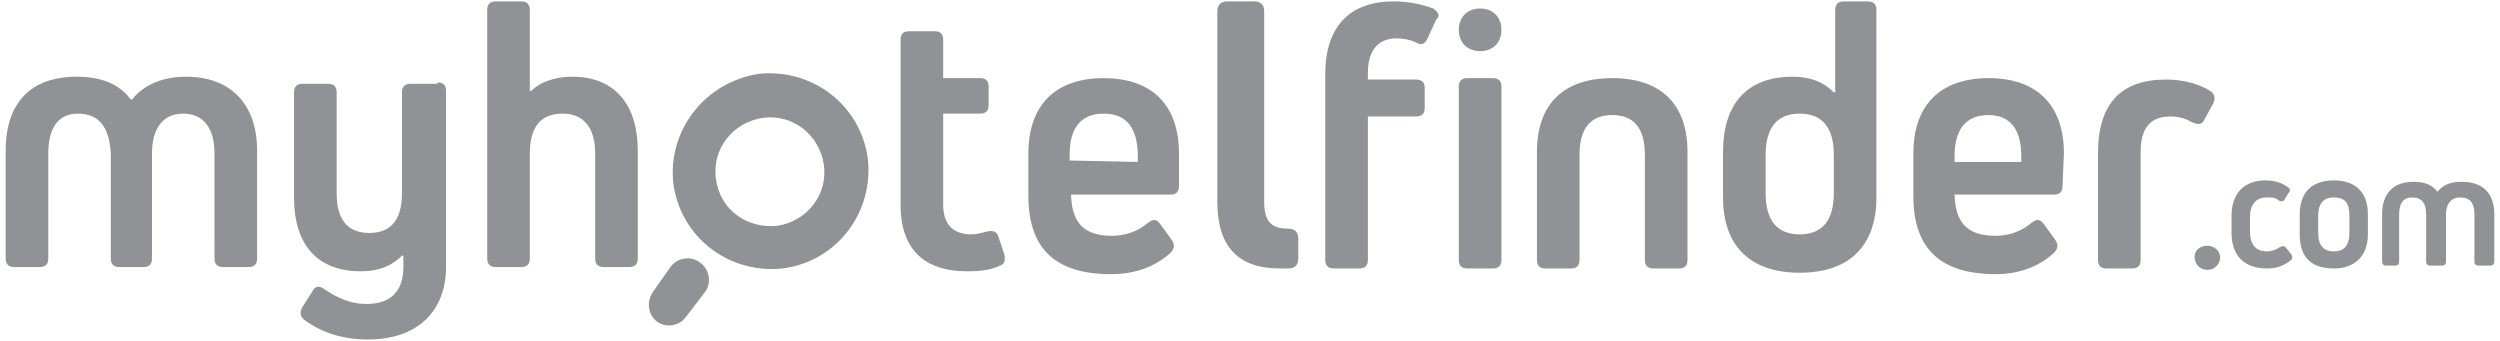 <?xml version="1.0" encoding="utf-8"?>
<!-- Generator: Adobe Illustrator 19.0.0, SVG Export Plug-In . SVG Version: 6.00 Build 0)  -->
<svg version="1.1" id="Layer_1" xmlns="http://www.w3.org/2000/svg" xmlns:xlink="http://www.w3.org/1999/xlink" x="0px" y="0px"
	 viewBox="-158 231 176 24" style="enable-background:new -158 231 176 24;" xml:space="preserve">
<style type="text/css">
	.st0{fill:#909295;}
</style>
<g id="XMLID_132_">
	<path id="XMLID_161_" class="st0" d="M-139.9,241.6v7.6c0,0.4-0.2,0.6-0.6,0.6h-1.8c-0.4,0-0.6-0.2-0.6-0.6v-7.4
		c0-1.8-0.8-2.8-2.2-2.8c-1.4,0-2.2,1-2.2,2.8v7.4c0,0.4-0.2,0.6-0.6,0.6h-1.7c-0.4,0-0.6-0.2-0.6-0.6v-7.4
		c-0.1-1.8-0.8-2.8-2.3-2.8c-1.4,0-2.1,1-2.1,2.8v7.4c0,0.4-0.2,0.6-0.6,0.6h-1.8c-0.4,0-0.6-0.2-0.6-0.6v-7.6c0-3.4,1.8-5.2,5-5.2
		c1.7,0,3,0.5,3.8,1.6h0.1c0.8-1,2.1-1.6,3.8-1.6C-141.7,236.4-139.9,238.4-139.9,241.6z"/>
	<path id="XMLID_160_" class="st0" d="M-127.2,236.8c0.4,0,0.6,0.2,0.6,0.6v12.4c0,3.1-2,5.1-5.5,5.1c-1.8,0-3.3-0.5-4.5-1.4
		c-0.3-0.3-0.3-0.5-0.1-0.9l0.7-1.1c0.2-0.4,0.5-0.4,0.9-0.1c0.9,0.6,1.8,1,2.9,1c1.7,0,2.6-0.9,2.6-2.6v-0.8h-0.1
		c-0.7,0.7-1.6,1.1-2.9,1.1c-3,0-4.7-1.8-4.7-5.2v-7.4c0-0.4,0.2-0.6,0.6-0.6h1.8c0.4,0,0.6,0.2,0.6,0.6v7.1c0,1.9,0.8,2.8,2.3,2.8
		s2.3-0.9,2.3-2.8v-7.1c0-0.4,0.2-0.6,0.6-0.6h1.9V236.8z"/>
	<path id="XMLID_159_" class="st0" d="M-113.1,241.6v7.6c0,0.4-0.2,0.6-0.6,0.6h-1.8c-0.4,0-0.6-0.2-0.6-0.6v-7.4
		c0-1.8-0.8-2.8-2.3-2.8s-2.3,0.9-2.3,2.8v7.4c0,0.4-0.2,0.6-0.6,0.6h-1.8c-0.4,0-0.6-0.2-0.6-0.6v-17.5c0-0.4,0.2-0.6,0.6-0.6h1.8
		c0.4,0,0.6,0.2,0.6,0.6v5.7h0.1c0.6-0.6,1.6-1,2.9-1C-114.7,236.4-113.1,238.4-113.1,241.6z"/>
	<path id="XMLID_156_" class="st0" d="M-75,244.1c0,0.4-0.2,0.6-0.6,0.6h-7v-0.2c0,2.2,0.9,3.1,2.9,3.1c0.9,0,1.8-0.3,2.5-0.9
		c0.4-0.3,0.6-0.3,0.9,0.1l0.8,1.1c0.2,0.3,0.2,0.6-0.1,0.9c-1.1,1-2.5,1.5-4.2,1.5c-3.9,0-5.8-1.8-5.8-5.5v-3
		c0-3.4,1.9-5.3,5.3-5.3s5.3,1.9,5.3,5.3L-75,244.1L-75,244.1z M-77.9,242.4v-0.4c0-2-0.8-3-2.4-3c-1.6,0-2.4,1-2.4,2.9v0.4
		L-77.9,242.4L-77.9,242.4z"/>
	<path id="XMLID_153_" class="st0" d="M-12.8,244.1c0,0.4-0.2,0.6-0.6,0.6h-7v-0.2c0,2.2,0.9,3.1,2.9,3.1c0.9,0,1.8-0.3,2.5-0.9
		c0.4-0.3,0.6-0.3,0.9,0.1l0.8,1.1c0.2,0.3,0.2,0.6-0.1,0.9c-1.1,1-2.5,1.5-4.1,1.5c-3.9,0-5.8-1.8-5.8-5.5v-3
		c0-3.4,1.9-5.3,5.3-5.3c3.4,0,5.3,1.9,5.3,5.3L-12.8,244.1L-12.8,244.1z M-15.7,242.4v-0.4c0-1.9-0.8-2.9-2.3-2.9
		c-1.6,0-2.4,1-2.4,2.9v0.4H-15.7z"/>
	<path id="XMLID_152_" class="st0" d="M-53.8,231.6c0.9,0,1.5,0.6,1.5,1.5c0,0.9-0.6,1.5-1.5,1.5s-1.5-0.6-1.5-1.5
		C-55.3,232.2-54.7,231.6-53.8,231.6z"/>
	<path id="XMLID_151_" class="st0" d="M-54.7,249.9c-0.4,0-0.6-0.2-0.6-0.6v-12.2c0-0.4,0.2-0.6,0.6-0.6h1.8c0.4,0,0.6,0.2,0.6,0.6
		v12.2c0,0.4-0.2,0.6-0.6,0.6H-54.7z"/>
	<path id="XMLID_150_" class="st0" d="M-42.2,241.9c0-1.9-0.8-2.8-2.3-2.8s-2.3,0.9-2.3,2.8v7.4c0,0.4-0.2,0.6-0.6,0.6h-1.8
		c-0.4,0-0.6-0.2-0.6-0.6v-7.6c0-3.4,1.9-5.2,5.3-5.2s5.3,1.8,5.3,5.2v7.6c0,0.4-0.2,0.6-0.6,0.6h-1.8c-0.4,0-0.6-0.2-0.6-0.6V241.9
		z"/>
	<path id="XMLID_147_" class="st0" d="M-26.5,231.1c0.4,0,0.6,0.2,0.6,0.6v13.2c0,3.4-1.9,5.3-5.4,5.3c-3.5,0-5.4-1.9-5.4-5.3v-3.2
		c0-3.4,1.7-5.3,4.9-5.3c1.3,0,2.2,0.4,2.9,1.1h0.1v-5.8c0-0.4,0.2-0.6,0.6-0.6C-28.2,231.1-26.5,231.1-26.5,231.1z M-28.9,241.9
		c0-1.9-0.8-2.9-2.4-2.9s-2.4,1-2.4,2.9v2.7c0,1.9,0.8,2.9,2.4,2.9s2.4-1,2.4-2.9V241.9z"/>
	<path id="XMLID_146_" class="st0" d="M-10.3,241.8c0-3.5,1.6-5.2,4.8-5.2c1.2,0,2.3,0.3,3.1,0.8c0.3,0.2,0.4,0.5,0.2,0.9l-0.6,1.1
		c-0.2,0.4-0.4,0.4-0.9,0.2c-0.5-0.3-1-0.4-1.5-0.4c-1.4,0-2.1,0.8-2.1,2.5v7.6c0,0.4-0.2,0.6-0.6,0.6h-1.8c-0.4,0-0.6-0.2-0.6-0.6
		L-10.3,241.8L-10.3,241.8z"/>
	<path id="XMLID_145_" class="st0" d="M-3.5,249.1c0-0.5,0.4-0.8,0.9-0.8s0.9,0.4,0.9,0.8c0,0.5-0.4,0.9-0.9,0.9
		S-3.5,249.6-3.5,249.1z"/>
	<path id="XMLID_144_" class="st0" d="M3.3,248.9c0.1,0.1,0.1,0.3,0,0.4c-0.5,0.4-1,0.6-1.7,0.6c-1.6,0-2.5-0.9-2.5-2.5v-1.2
		c0-1.6,0.9-2.5,2.4-2.5c0.7,0,1.2,0.2,1.6,0.5c0.1,0.1,0.2,0.2,0,0.4l-0.3,0.5c-0.1,0.1-0.2,0.1-0.4,0c-0.2-0.2-0.5-0.2-0.8-0.2
		c-0.8,0-1.2,0.5-1.2,1.4v1c0,0.9,0.4,1.4,1.2,1.4c0.3,0,0.6-0.1,0.9-0.3c0.2-0.1,0.3-0.1,0.4,0L3.3,248.9z"/>
	<path id="XMLID_141_" class="st0" d="M8.7,246.1v1.4c0,1.5-0.9,2.4-2.4,2.4c-1.6,0-2.4-0.8-2.4-2.4v-1.4c0-1.5,0.8-2.4,2.4-2.4
		S8.7,244.6,8.7,246.1z M7.4,246.2c0-0.9-0.3-1.3-1.1-1.3c-0.7,0-1.1,0.4-1.1,1.3v1.2c0,0.9,0.4,1.3,1.1,1.3c0.7,0,1.1-0.4,1.1-1.3
		V246.2z"/>
	<path id="XMLID_140_" class="st0" d="M17.6,246.1v3.3c0,0.2-0.1,0.3-0.3,0.3h-0.8c-0.2,0-0.3-0.1-0.3-0.3v-3.3c0-0.8-0.3-1.2-1-1.2
		c-0.6,0-1,0.4-1,1.2v3.3c0,0.2-0.1,0.3-0.3,0.3h-0.8c-0.2,0-0.3-0.1-0.3-0.3v-3.3c0-0.8-0.3-1.2-1-1.2c-0.6,0-0.9,0.4-0.9,1.2v3.3
		c0,0.2-0.1,0.3-0.3,0.3H10c-0.2,0-0.3-0.1-0.3-0.3v-3.3c0-1.5,0.8-2.3,2.2-2.3c0.8,0,1.3,0.2,1.7,0.7l0,0c0.4-0.5,0.9-0.7,1.7-0.7
		C16.8,243.8,17.6,244.6,17.6,246.1z"/>
	<path id="XMLID_139_" class="st0" d="M-111.8,253.6L-111.8,253.6c0.6,0.5,1.6,0.4,2.1-0.3l1.3-1.7c0.5-0.6,0.4-1.6-0.3-2.1
		c-0.6-0.5-1.6-0.4-2.1,0.3l-1.2,1.7C-112.5,252.2-112.4,253.1-111.8,253.6z"/>
	<path id="XMLID_136_" class="st0" d="M-110.6,243.9c0.5,3.8,3.9,6.4,7.7,6c3.8-0.5,6.4-3.9,6-7.7c-0.5-3.8-3.9-6.4-7.7-6
		C-108.4,236.8-111,240.2-110.6,243.9z M-107.6,243.6c-0.3-2.1,1.2-4,3.3-4.3c2.1-0.3,4,1.2,4.3,3.3c0.3,2.1-1.2,4-3.3,4.3
		C-105.4,247.1-107.3,245.8-107.6,243.6z"/>
	<path id="XMLID_135_" class="st0" d="M-67.3,247.1c0.4,0,0.7,0.2,0.7,0.7v1.4c0,0.4-0.2,0.7-0.7,0.7h-0.6c-2.9,0-4.4-1.5-4.4-4.7
		v-13.4c0-0.4,0.2-0.7,0.7-0.7h1.9c0.4,0,0.7,0.2,0.7,0.7v13.4C-69,246.6-68.5,247.1-67.3,247.1z"/>
	<path id="XMLID_134_" class="st0" d="M-87.3,248.9l-0.4-1.2c-0.1-0.4-0.4-0.5-0.8-0.4c-0.4,0.1-0.8,0.2-1.1,0.2c-1.3,0-2-0.7-2-2.1
		v-6.4h2.6c0.4,0,0.6-0.2,0.6-0.6v-1.3c0-0.4-0.2-0.6-0.6-0.6h-2.6v-2.7c0-0.4-0.2-0.6-0.6-0.6H-94c-0.4,0-0.6,0.2-0.6,0.6v1.5v1.2
		v2.5v1v5.4c0,3.1,1.6,4.7,4.7,4.7c0.9,0,1.7-0.1,2.3-0.4C-87.3,249.6-87.2,249.4-87.3,248.9z"/>
	<path id="XMLID_133_" class="st0" d="M-57.1,231.6c-0.8-0.3-1.7-0.5-2.8-0.5c-3.1,0-4.8,1.8-4.8,5.1v0.6v2.6v1.3v8.6
		c0,0.4,0.2,0.6,0.6,0.6h1.8c0.4,0,0.6-0.2,0.6-0.6v-10.1h3.4c0.4,0,0.6-0.2,0.6-0.6v-1.4c0-0.4-0.2-0.6-0.6-0.6h-3.4v-0.5
		c0-1.5,0.7-2.4,2-2.4c0.5,0,1,0.1,1.4,0.3s0.6,0.1,0.8-0.3l0.6-1.3C-56.6,232.1-56.7,231.9-57.1,231.6z"/>
</g>
</svg>
